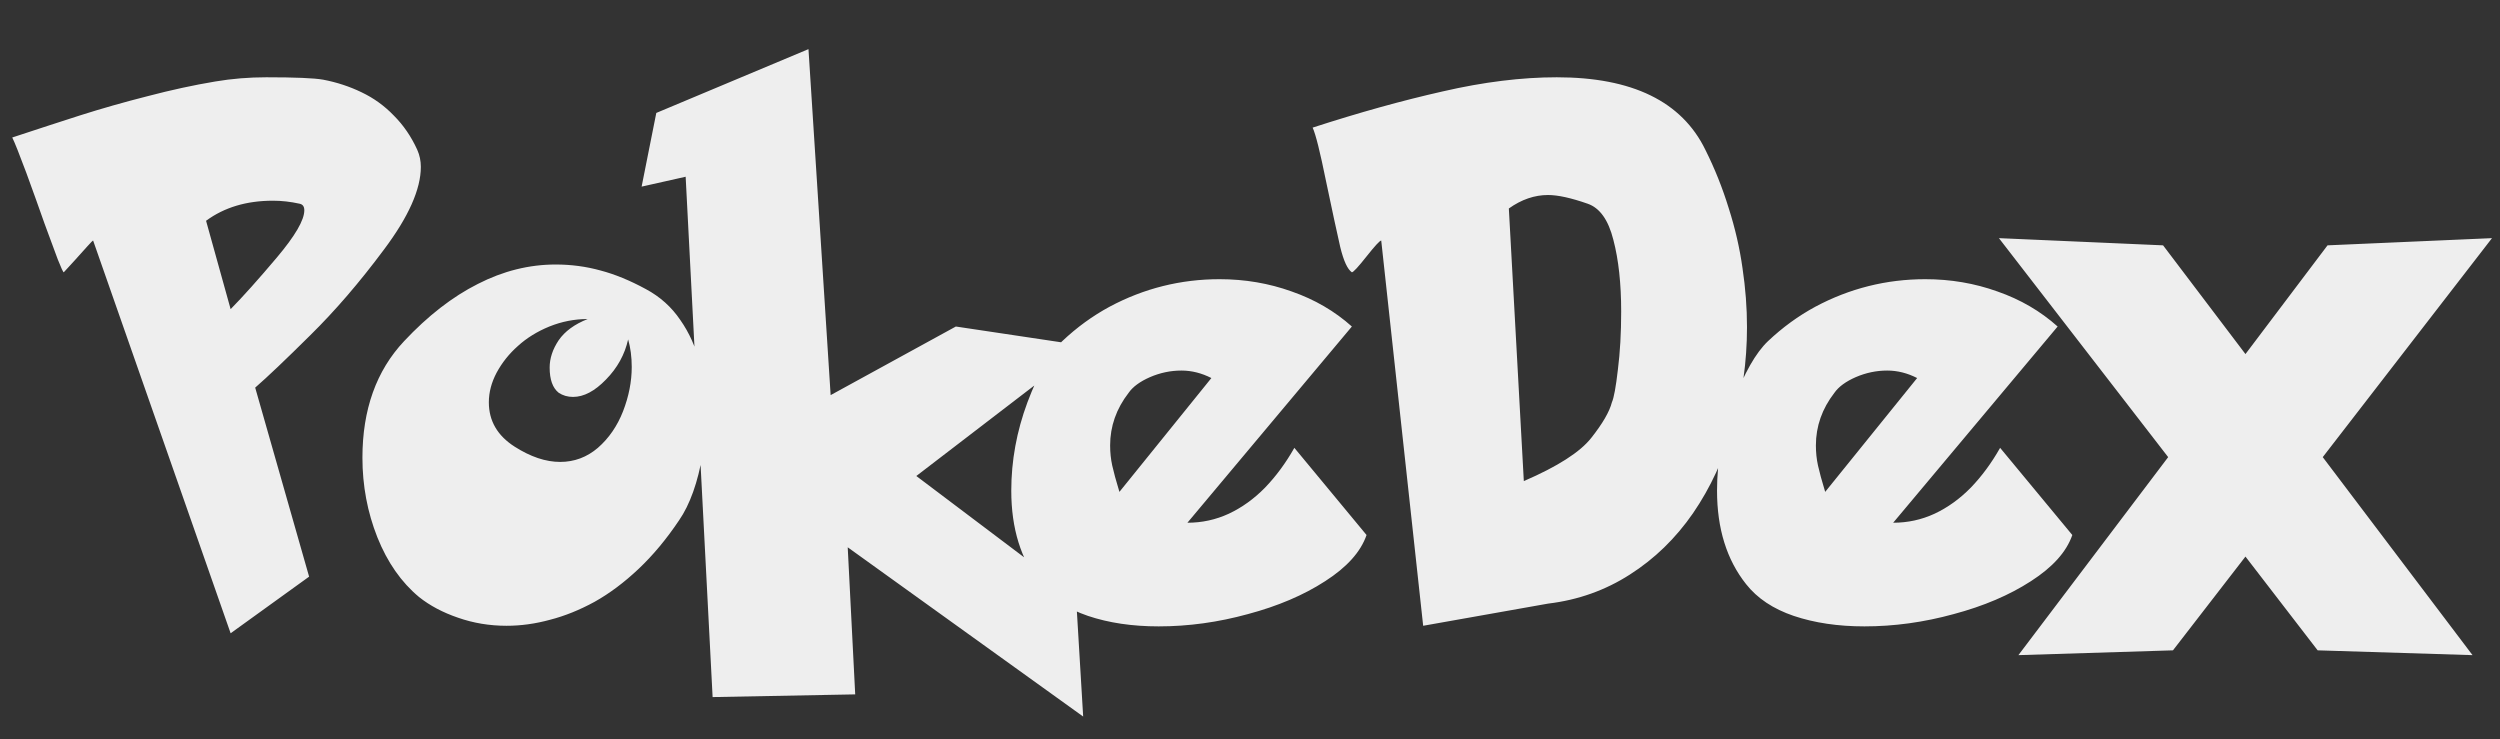<svg width="815" height="241" viewBox="0 0 815 241" fill="none" xmlns="http://www.w3.org/2000/svg">
<rect x="0" y="0" width="815" height="241" fill="#333333" stroke="none"/>
<g clip-path="url(#clip0_192_36)">
<path d="M3.992 44.824C11.87 42.22 19.259 39.811 26.16 37.598C33.126 35.384 40.45 33.301 48.133 31.348C55.815 29.329 63.172 27.734 70.203 26.562C75.607 25.651 81.141 25.195 86.805 25.195C96.245 25.195 102.43 25.456 105.359 25.977C109.786 26.823 113.953 28.19 117.859 30.078C121.831 31.966 125.346 34.505 128.406 37.695C131.531 40.82 134.07 44.531 136.023 48.828C136.805 50.586 137.195 52.441 137.195 54.395C137.195 61.686 133.191 70.671 125.184 81.348C117.241 92.025 109.233 101.335 101.16 109.277C93.152 117.22 87.163 122.917 83.191 126.367L100.77 187.988L75.184 206.445L30.359 78.418C30.229 78.418 29.611 79.037 28.504 80.273C27.397 81.51 25.932 83.138 24.109 85.156C22.352 87.109 21.245 88.314 20.789 88.769C20.594 88.769 19.943 87.37 18.836 84.57C17.794 81.771 16.362 77.897 14.539 72.949C12.781 67.936 10.796 62.402 8.582 56.348C6.303 50.228 4.773 46.387 3.992 44.824ZM67.176 71.973L75.184 100.781C79.22 96.68 84.233 91.081 90.223 83.984C96.212 76.888 99.207 71.745 99.207 68.555C99.207 67.318 98.686 66.602 97.644 66.406C94.715 65.755 91.818 65.43 88.953 65.43C80.359 65.43 73.1 67.611 67.176 71.973ZM210.535 94.238C215.158 96.712 218.901 100.065 221.766 104.297C224.695 108.464 226.811 113.184 228.113 118.457C229.48 123.665 230.164 129.102 230.164 134.766C230.164 139.453 229.773 143.978 228.992 148.34C228.276 152.702 227.267 156.706 225.965 160.352C224.663 163.997 223.133 167.09 221.375 169.629C217.273 175.749 212.879 181.022 208.191 185.449C203.504 189.876 198.719 193.457 193.836 196.191C188.953 198.861 184.103 200.814 179.285 202.051C174.533 203.353 169.812 204.004 165.125 204.004C159.591 204.004 154.318 203.125 149.305 201.367C144.357 199.674 140.125 197.428 136.609 194.629C130.815 189.811 126.29 183.333 123.035 175.195C119.78 166.992 118.152 158.333 118.152 149.219C118.152 133.529 122.677 120.866 131.727 111.23C139.474 102.962 147.482 96.745 155.75 92.578C164.018 88.346 172.482 86.231 181.141 86.231C186.219 86.231 191.102 86.882 195.789 88.184C200.477 89.421 205.392 91.439 210.535 94.238ZM204.773 110.645C203.667 115.592 201.258 119.954 197.547 123.73C193.901 127.507 190.32 129.395 186.805 129.395C185.047 129.395 183.484 128.939 182.117 128.027C180.164 126.465 179.188 123.73 179.188 119.824C179.188 116.829 180.164 113.867 182.117 110.938C184.135 108.008 187.293 105.697 191.59 104.004C187.293 104.004 183.126 104.818 179.09 106.445C175.118 108.073 171.701 110.189 168.836 112.793C165.971 115.332 163.66 118.229 161.902 121.484C160.21 124.674 159.363 127.897 159.363 131.152C159.363 137.207 162.163 142.025 167.762 145.605C172.97 148.926 177.918 150.586 182.605 150.586C187.228 150.586 191.329 149.056 194.91 145.996C198.491 142.871 201.225 138.9 203.113 134.082C205.001 129.199 205.945 124.382 205.945 119.629C205.945 116.374 205.555 113.379 204.773 110.645ZM213.953 36.816L263.562 16.016L270.789 128.809L311.609 106.445L353.992 112.793L298.719 155.176L350.77 194.434L353.113 233.594L276.355 178.418L278.797 226.367L232.312 227.246L223.523 57.617L209.168 60.84L213.953 36.816ZM421.961 145.996L445.496 174.414C443.608 179.883 439.116 184.896 432.02 189.453C424.988 194.01 416.59 197.591 406.824 200.195C397.124 202.865 387.423 204.199 377.723 204.199C369.129 204.199 361.447 203.06 354.676 200.781C347.97 198.503 342.794 195.052 339.148 190.43C332.833 182.487 329.676 172.331 329.676 159.961C329.676 150.195 331.434 140.592 334.949 131.152C338.53 121.647 342.306 115.007 346.277 111.23C351.03 106.738 356.173 102.995 361.707 100C367.306 97.005 373.1 94.759 379.09 93.262C385.079 91.764 391.232 91.016 397.547 91.016C405.815 91.016 413.66 92.35 421.082 95.019C428.569 97.624 435.112 101.432 440.711 106.445L387.098 170.41C391.85 170.41 396.342 169.434 400.574 167.48C404.871 165.462 408.81 162.63 412.391 158.984C415.971 155.273 419.161 150.944 421.961 145.996ZM394.91 123.242C391.72 121.615 388.465 120.801 385.145 120.801C381.629 120.801 378.211 121.517 374.891 122.949C371.635 124.382 369.324 126.074 367.957 128.027C363.921 133.236 361.902 138.965 361.902 145.215C361.902 147.493 362.13 149.674 362.586 151.758C363.042 153.841 363.823 156.706 364.93 160.352L394.91 123.242ZM517.566 66.406C512.163 64.518 507.866 63.574 504.676 63.574C500.249 63.574 495.984 65.039 491.883 67.969L496.766 156.836C507.768 152.083 515.092 147.396 518.738 142.773C522.449 138.086 524.695 134.212 525.477 131.152C526.128 129.72 526.779 126.172 527.43 120.508C528.146 114.844 528.504 108.529 528.504 101.562C528.504 92.448 527.658 84.668 525.965 78.223C524.337 71.712 521.538 67.773 517.566 66.406ZM555.945 48.828C559.005 54.948 561.544 61.296 563.562 67.871C565.646 74.382 567.143 80.892 568.055 87.402C569.031 93.913 569.52 100.326 569.52 106.641C569.52 117.969 567.99 128.841 564.93 139.258C561.935 149.674 557.605 159.017 551.941 167.285C546.277 175.488 539.409 182.161 531.336 187.305C523.328 192.448 514.441 195.605 504.676 196.777L463.953 204.004L450.281 78.418C449.826 78.418 448.23 80.143 445.496 83.594C442.762 87.044 441.167 88.769 440.711 88.769C439.279 87.793 438.009 85.026 436.902 80.469C435.861 75.912 434.331 68.815 432.312 59.18C430.359 49.544 428.895 43.685 427.918 41.602C442.957 36.719 457.117 32.78 470.398 29.785C483.68 26.725 496.049 25.195 507.508 25.195C532.117 25.195 548.263 33.073 555.945 48.828ZM652.039 145.996L675.574 174.414C673.686 179.883 669.194 184.896 662.098 189.453C655.066 194.01 646.668 197.591 636.902 200.195C627.202 202.865 617.501 204.199 607.801 204.199C599.207 204.199 591.525 203.06 584.754 200.781C578.048 198.503 572.872 195.052 569.227 190.43C562.911 182.487 559.754 172.331 559.754 159.961C559.754 150.195 561.512 140.592 565.027 131.152C568.608 121.647 572.384 115.007 576.355 111.23C581.108 106.738 586.251 102.995 591.785 100C597.384 97.005 603.178 94.759 609.168 93.262C615.158 91.764 621.31 91.016 627.625 91.016C635.893 91.016 643.738 92.35 651.16 95.019C658.647 97.624 665.19 101.432 670.789 106.445L617.176 170.41C621.928 170.41 626.421 169.434 630.652 167.48C634.949 165.462 638.888 162.63 642.469 158.984C646.049 155.273 649.24 150.944 652.039 145.996ZM624.988 123.242C621.798 121.615 618.543 120.801 615.223 120.801C611.707 120.801 608.289 121.517 604.969 122.949C601.714 124.382 599.402 126.074 598.035 128.027C593.999 133.236 591.98 138.965 591.98 145.215C591.98 147.493 592.208 149.674 592.664 151.758C593.12 153.841 593.901 156.706 595.008 160.352L624.988 123.242ZM732.02 181.445L708.387 212.012L657.996 213.574L706.824 149.023L651.648 77.637L705.164 79.981L732.02 115.43L758.777 79.981L812.391 77.637L757.215 149.023L806.043 213.574L755.555 212.012L732.02 181.445Z" fill="#EEEEEE"/>
</g>
<defs>
<clipPath id="clip0_192_36">
<rect width="815" height="241" fill="white"/>
</clipPath>
</defs>
</svg>
